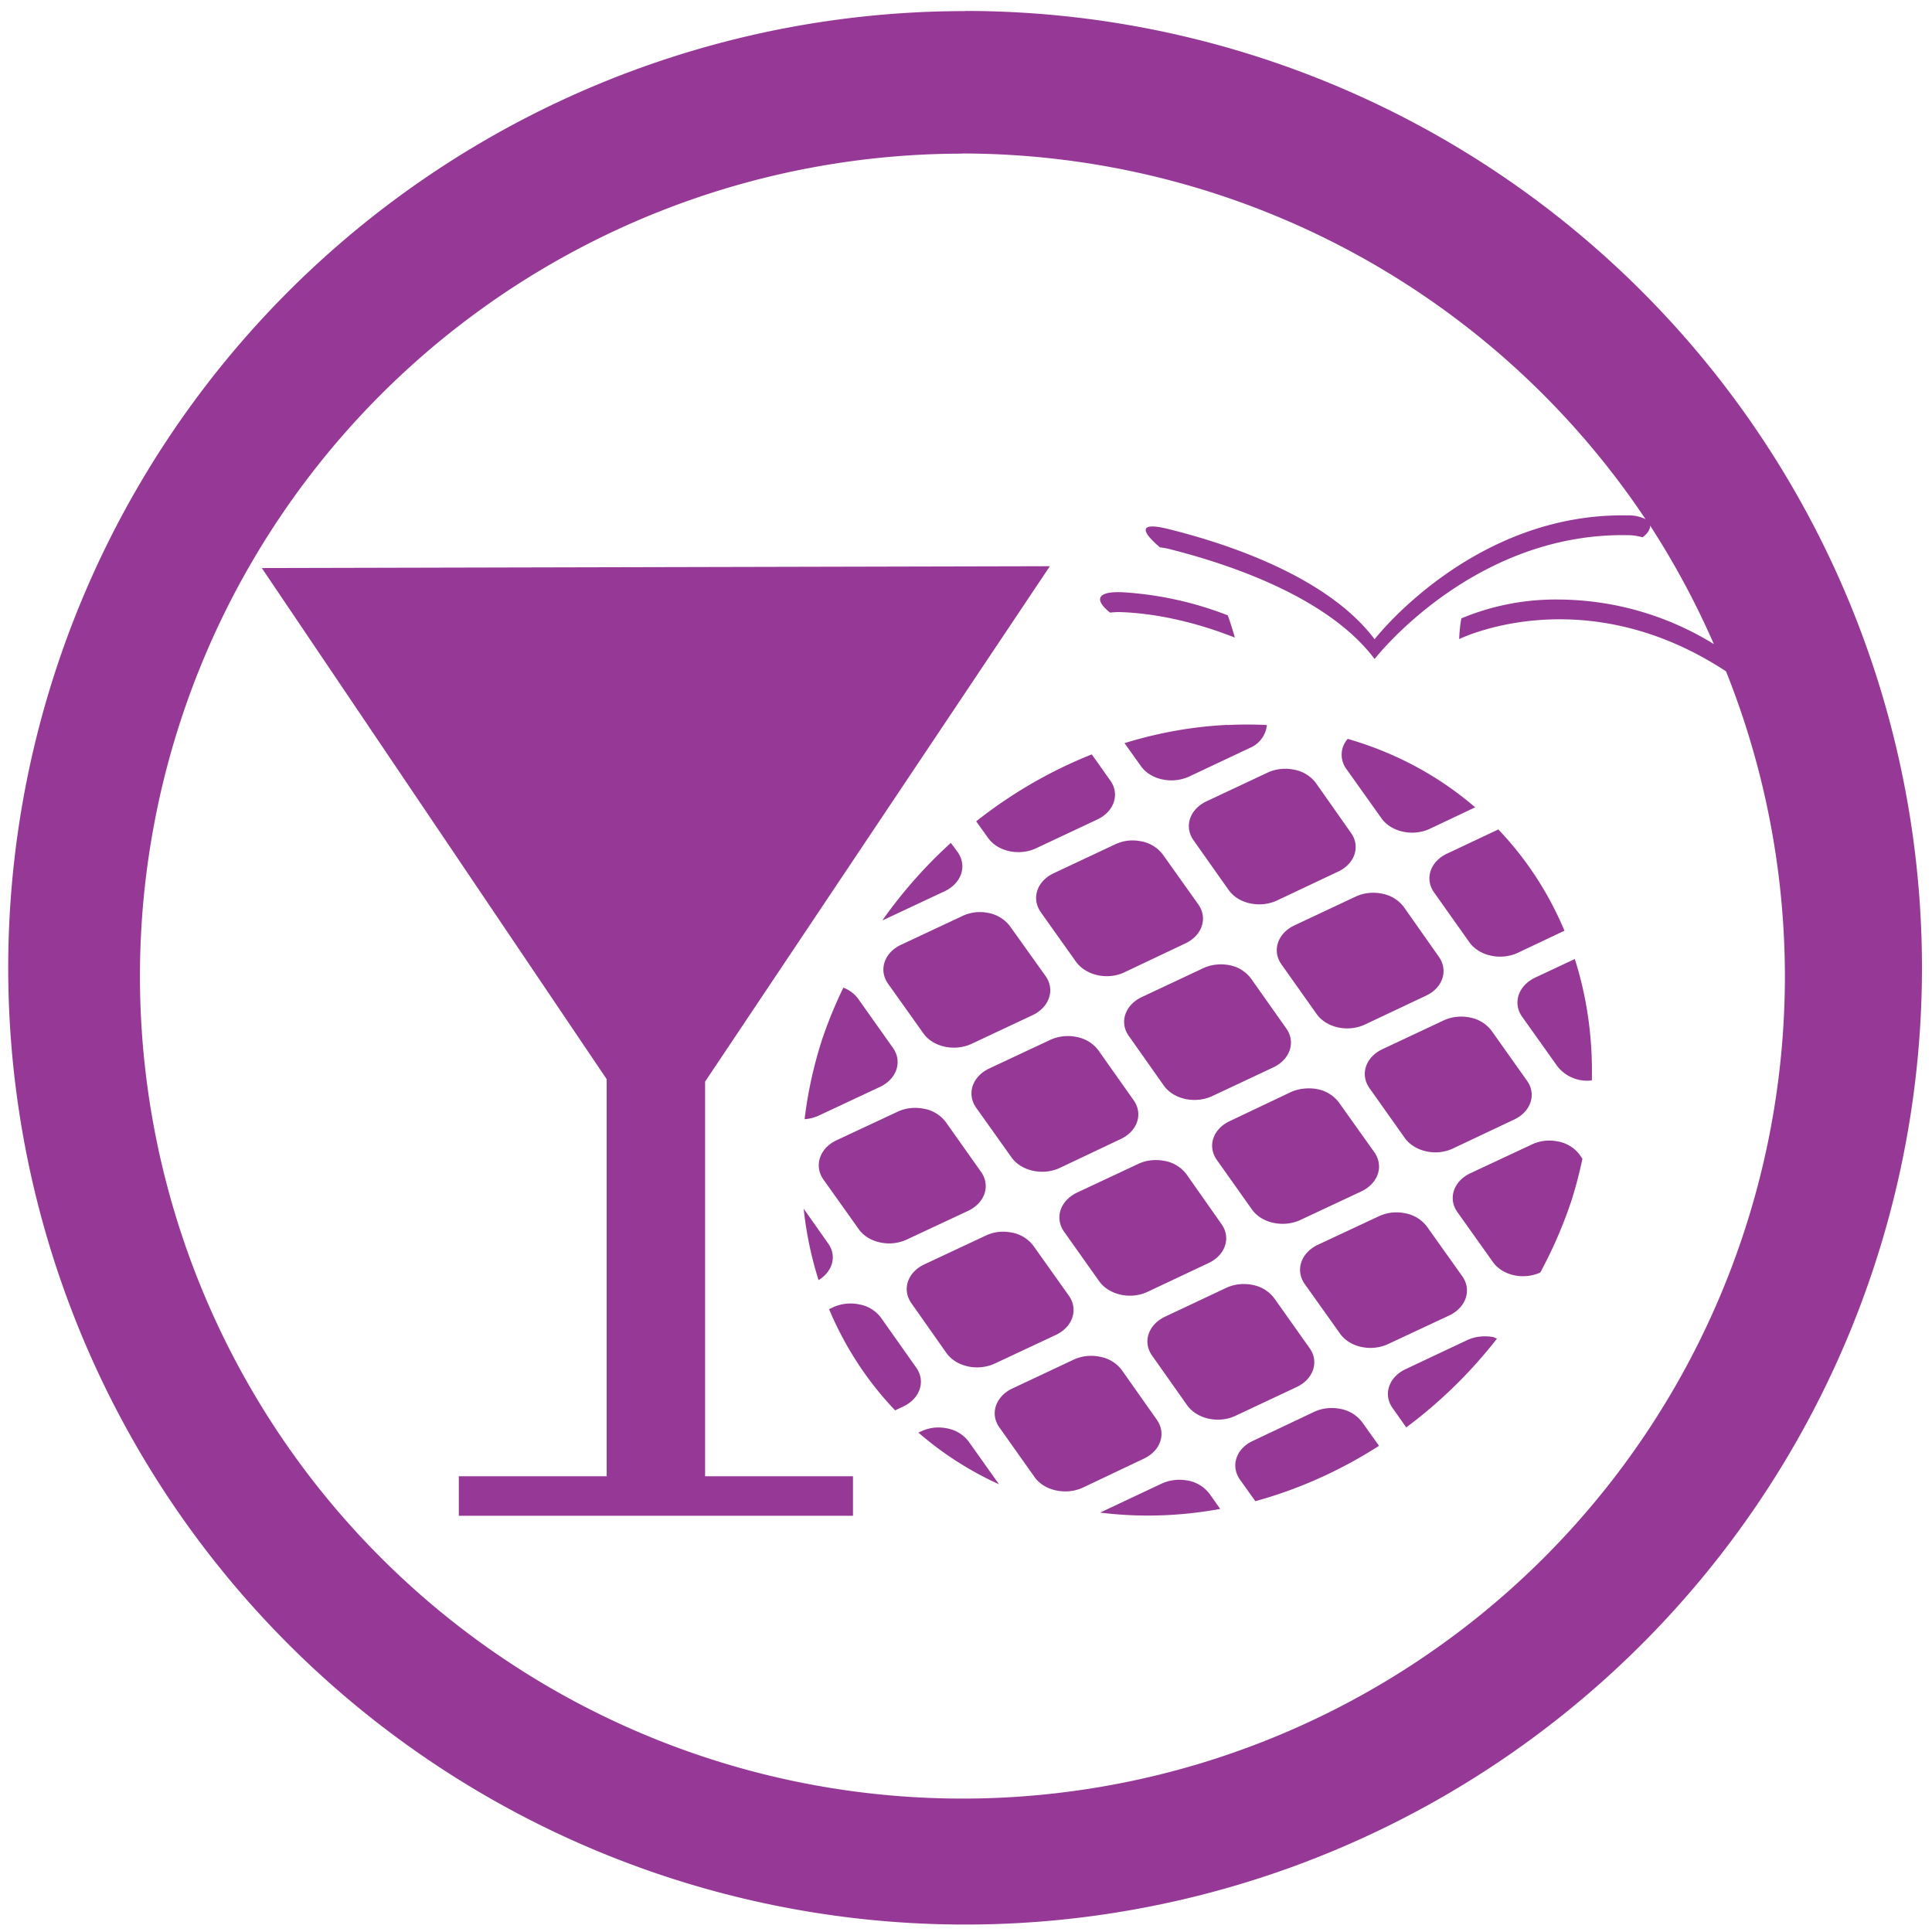 <svg xmlns="http://www.w3.org/2000/svg" width="48" height="48" viewBox="0 0 12.7 12.7"><path fill="#963996" d="M6.344.073a6.29 6.29 0 0 0-6.29 6.29 6.29 6.29 0 0 0 6.29 6.288 6.29 6.29 0 0 0 6.29-6.289 6.29 6.29 0 0 0-6.29-6.29zm-.018.936a5.407 5.407 0 0 1 4.491 2.404.246.246 0 0 0-.117-.025c-1.02-.02-1.664.814-1.664.814-.306-.407-.953-.624-1.35-.723-.181-.046-.2-.003-.074.108l.012.011c.02.002.036.005.062.011.397.1 1.044.316 1.35.723 0 0 .644-.833 1.664-.814.041 0 .073.007.097.014.038-.028.05-.054.05-.077a5.407 5.407 0 0 1 .419.779 1.959 1.959 0 0 0-1.02-.293 1.608 1.608 0 0 0-.64.124.94.94 0 0 0-.014.136s.815-.404 1.754.212a5.407 5.407 0 0 1 .387 2.003 5.407 5.407 0 0 1-5.407 5.407A5.407 5.407 0 0 1 .92 6.416 5.407 5.407 0 0 1 6.326 1.01zm.576 2.713l-5.181.012 2.267 3.36v2.61h-.972v.26h2.591v-.26h-.972V7.11l2.267-3.389zm.475.171c-.171-.007-.183.052-.08.134a.494.494 0 0 1 .08-.003c.185.008.437.048.74.167 0 0-.015-.058-.046-.146a2.279 2.279 0 0 0-.694-.152zm.693.872a2.437 2.757 44.855 0 0-.678.12l.107.15c.064.091.205.121.317.07l.401-.189a.183.183 0 0 0 .111-.15 2.437 2.757 44.855 0 0-.258 0zm.789.092a.157.157 0 0 0-.01.196l.232.326c.064.09.205.121.316.07l.3-.142a2.437 2.757 44.855 0 0-.838-.45zm-1.682.102a2.437 2.757 44.855 0 0-.76.44l.078.109c.064.09.205.12.316.068l.402-.189c.111-.052.15-.167.085-.257l-.121-.171zm1.243.096a.267.267 0 0 0-.088.024l-.4.188c-.112.052-.15.167-.086.257l.231.327c.064.09.205.12.316.069l.402-.19c.111-.051.15-.166.085-.256l-.23-.327a.23.23 0 0 0-.141-.087.293.293 0 0 0-.09-.005zm1.43.397l-.337.159c-.112.052-.15.167-.085.257l.231.326c.064.09.205.121.317.07l.308-.146a2.437 2.757 44.855 0 0-.434-.665zm-2.434.074a.27.27 0 0 0-.087.025l-.402.189c-.111.052-.149.166-.085.257l.231.325c.065.09.206.122.317.07l.401-.19c.111-.052.15-.166.086-.257l-.232-.326a.229.229 0 0 0-.14-.088.29.29 0 0 0-.089-.005zm-1.165.014a2.437 2.757 44.855 0 0-.45.509l.007-.002.401-.188c.112-.053.15-.167.086-.258L6.25 5.54zm2.747.33a.273.273 0 0 0-.087.024l-.402.189c-.111.052-.149.167-.085.257l.231.326c.064.09.205.121.317.069l.402-.19c.11-.051.148-.166.084-.256l-.23-.327a.23.23 0 0 0-.141-.087.29.29 0 0 0-.089-.005zm-2.585.127a.273.273 0 0 0-.088.025l-.401.188c-.112.052-.15.167-.086.257l.232.326c.064.09.205.12.316.069l.402-.189c.11-.052.149-.167.085-.257l-.232-.325a.232.232 0 0 0-.14-.089.29.29 0 0 0-.088-.005zm3.939.307l-.26.122c-.112.053-.15.168-.086.258l.232.326a.248.248 0 0 0 .226.092 2.437 2.757 44.855 0 0-.112-.798zm-2.358.037a.27.27 0 0 0-.086.024l-.402.189c-.111.052-.15.167-.085.257l.23.326c.065.09.206.12.318.068l.4-.188c.112-.052.15-.167.086-.257l-.231-.327a.23.23 0 0 0-.14-.088.293.293 0 0 0-.09-.004zm-2.45.151a2.437 2.757 44.855 0 0-.138.335 2.437 2.757 44.855 0 0-.117.53.27.27 0 0 0 .094-.024l.401-.188c.111-.052.15-.167.085-.258l-.231-.326a.217.217 0 0 0-.095-.069zm4.033.192a.274.274 0 0 0-.088.024l-.402.189c-.11.052-.149.166-.084.257l.231.326c.064.09.205.122.316.07l.402-.19c.112-.052.15-.167.085-.257l-.232-.327a.23.23 0 0 0-.14-.087.293.293 0 0 0-.088-.005zm-2.586.128a.273.273 0 0 0-.088.024l-.401.188c-.111.053-.149.167-.085.258l.232.326c.064.09.205.121.316.07l.401-.19c.112-.052.15-.167.085-.257l-.231-.327a.231.231 0 0 0-.14-.087.287.287 0 0 0-.089-.005zm1.582.344a.275.275 0 0 0-.088.023l-.4.19c-.112.052-.15.166-.086.256l.231.326c.064.09.206.12.317.069l.401-.188c.112-.053.15-.167.086-.258l-.232-.326a.23.23 0 0 0-.14-.088.29.29 0 0 0-.089-.004zm-2.586.128a.268.268 0 0 0-.087.024l-.402.188c-.11.052-.149.167-.085.258l.232.326c.064.09.205.12.316.068l.402-.188c.112-.053.15-.167.085-.258l-.23-.325a.23.23 0 0 0-.141-.088h-.001a.29.29 0 0 0-.089-.005zm4.168.215a.268.268 0 0 0-.087.025l-.402.188c-.111.052-.15.167-.085.257l.232.326c.063.09.201.12.312.07a2.437 2.757 44.855 0 0 .204-.47 2.437 2.757 44.855 0 0 .073-.278l-.017-.025a.231.231 0 0 0-.14-.088h-.001a.293.293 0 0 0-.09-.005zm-2.586.128a.267.267 0 0 0-.087.024l-.401.188c-.112.053-.15.167-.086.258l.231.326c.065.09.206.121.317.069l.401-.189c.111-.052.15-.167.085-.257L7.8 7.72a.232.232 0 0 0-.14-.088h-.001a.293.293 0 0 0-.089-.005zm-2.286.32a2.437 2.757 44.855 0 0 .098.468c.092-.057.122-.158.063-.241l-.16-.227zm3.868.024a.274.274 0 0 0-.087.024l-.402.188c-.111.053-.149.168-.085.258l.232.326c.064.09.205.12.316.068l.402-.188c.111-.053.149-.168.085-.258l-.232-.326a.23.23 0 0 0-.14-.087.287.287 0 0 0-.089-.005zm-2.586.127a.27.27 0 0 0-.087.025l-.401.188c-.112.052-.15.167-.085.257l.23.327c.065.09.206.12.318.068l.401-.188c.111-.053.149-.167.085-.258l-.231-.325a.229.229 0 0 0-.14-.089h-.001a.29.29 0 0 0-.089-.005zm1.583.344a.272.272 0 0 0-.088.024l-.401.189c-.111.052-.15.167-.085.257l.23.326c.065.09.206.121.317.069l.402-.189c.111-.052.15-.167.085-.257l-.231-.326a.23.23 0 0 0-.14-.088.29.29 0 0 0-.09-.005zm-2.586.128a.274.274 0 0 0-.087.024l-.025.012a2.437 2.757 44.855 0 0 .434.665l.053-.025c.111-.052.15-.167.085-.257l-.23-.326a.228.228 0 0 0-.141-.088.29.29 0 0 0-.089-.005zm4.168.216a.265.265 0 0 0-.087.024L9.24 9c-.111.052-.15.167-.085.257l.089.126A2.437 2.757 44.855 0 0 9.84 8.8l-.021-.01a.293.293 0 0 0-.09-.004zm-2.586.128a.267.267 0 0 0-.087.024l-.402.189c-.11.052-.15.167-.085.257l.231.326c.064.09.206.12.317.069l.4-.19c.112-.052.15-.166.086-.257l-.23-.326a.23.23 0 0 0-.141-.087.293.293 0 0 0-.09-.005zm1.582.343a.27.27 0 0 0-.088.024l-.401.19c-.112.051-.15.166-.085.257l.1.14a2.437 2.757 44.855 0 0 .813-.364l-.11-.154a.23.23 0 0 0-.14-.088h-.001a.287.287 0 0 0-.088-.005zm-2.586.128a.273.273 0 0 0-.087.025l-.016.007a2.437 2.757 44.855 0 0 .53.34l-.198-.279a.23.23 0 0 0-.14-.088.29.29 0 0 0-.089-.005zm1.583.344a.276.276 0 0 0-.088.024l-.401.189-.002.001a2.437 2.757 44.855 0 0 .789-.024l-.069-.098a.232.232 0 0 0-.14-.088H7.81a.29.29 0 0 0-.088-.004z"/></svg>
